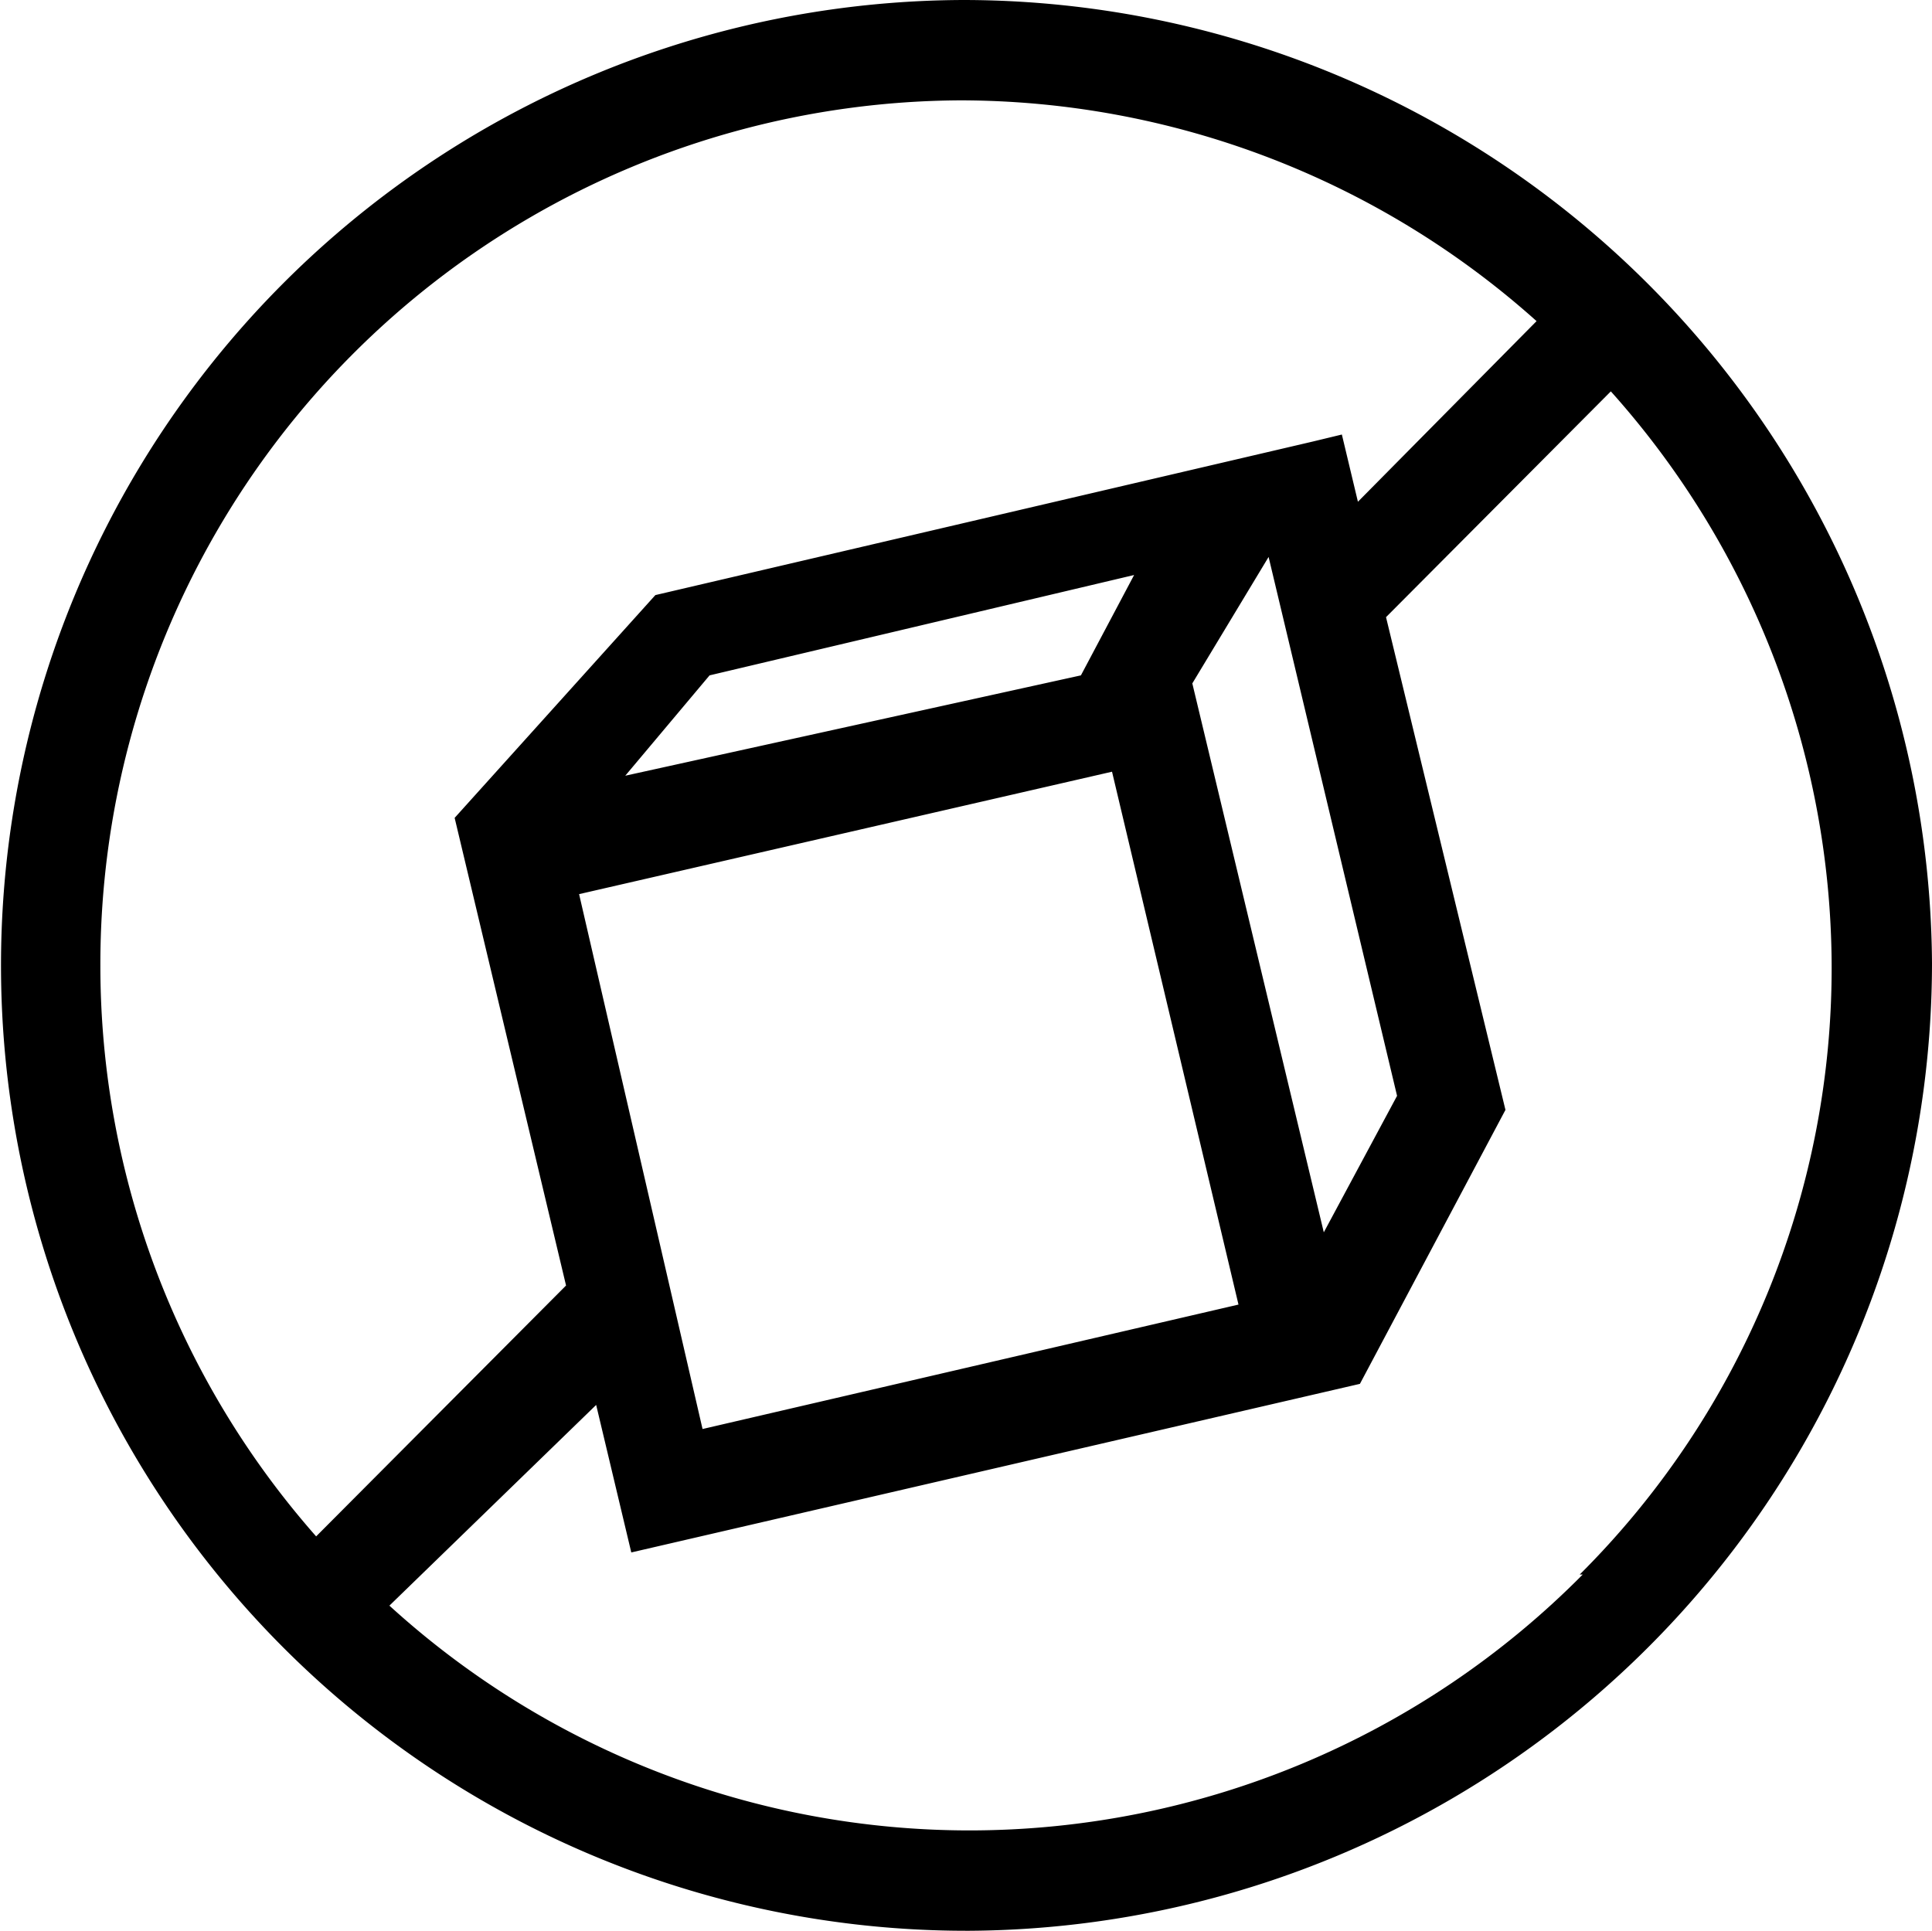 <svg xmlns="http://www.w3.org/2000/svg" viewBox="0 0 19.25 19.24"><title>Middel 2</title><g id="Laag_2" data-name="Laag 2"><g id="Layer_1" data-name="Layer 1"><path d="M9.6,0h0a9.62,9.62,0,0,0,.06,19.24h0A9.65,9.65,0,0,0,19.25,9.6,9.66,9.66,0,0,0,9.6,0ZM1,9.62A8.61,8.61,0,0,1,9.57,1h0a8.62,8.62,0,0,1,5.74,2.2L13.53,5l-.16-.67-.29.07L6.53,5.93l-2,2.22h0l1.11,4.66-2.49,2.5A8.6,8.6,0,0,1,1,9.62ZM11.88,6.81l.76-1.26,1.28,5.37-.73,1.36Zm-1.11-.08-4.54,1,.84-1,4.23-1Zm-5,2.18,5.31-1.22L12.34,13,7,14.24Zm10,6.78a8.6,8.6,0,0,1-6.11,2.55h0A8.58,8.58,0,0,1,3.88,16L5.94,14l.35,1.47,7.26-1.68v0h0L15,11.06,13.81,6.15,16.05,3.9a8.62,8.62,0,0,1,2.2,5.7A8.53,8.53,0,0,1,15.74,15.69Z"/></g></g></svg>